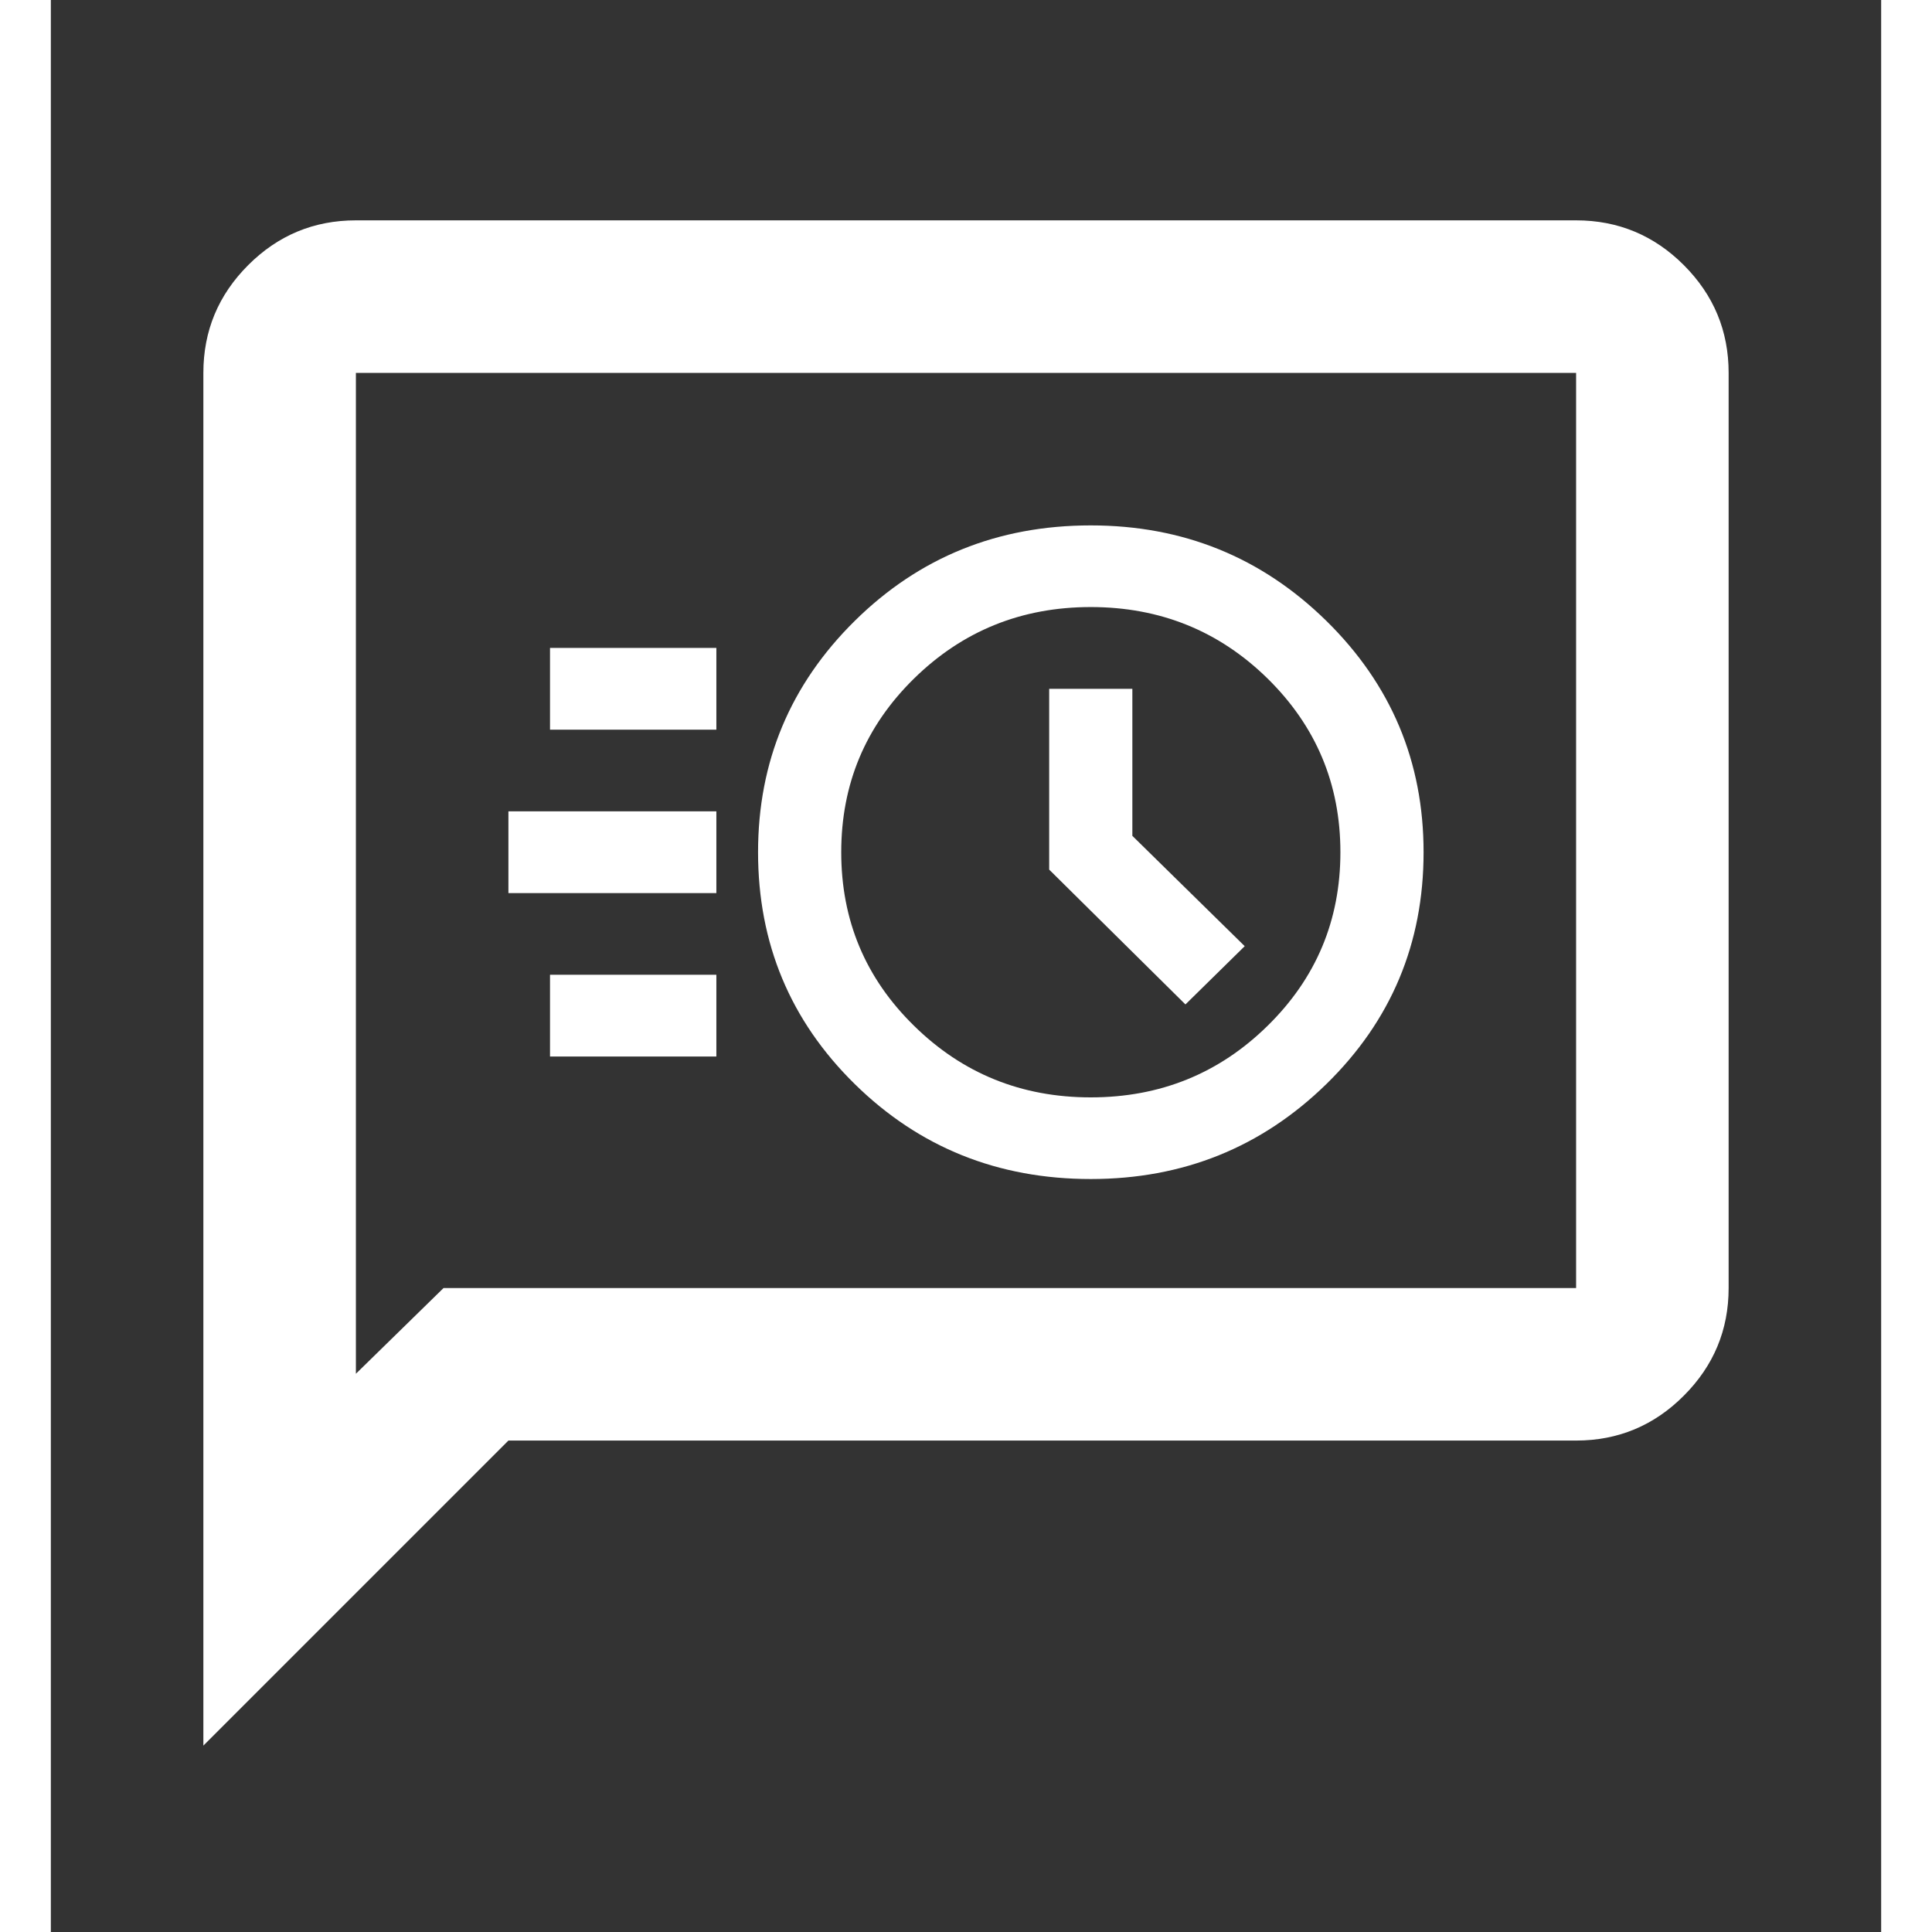 <svg xmlns="http://www.w3.org/2000/svg" width="40" height="40" viewBox="0 0 18 19" fill="none">
	<rect x="0" y="0" width="18" height="19" fill="#333333" stroke="none"/>
	<mask id="mask0_104_8242" style="mask-type:alpha" maskUnits="userSpaceOnUse" x="0" y="0" width="40" height="40">
		<rect y="0.667" width="18" height="18" fill="#D9D9D9"/>
	</mask>
	<g mask="url(#mask0_104_8242)">
		<path d="M1.5 17.167V3.667C1.5 3.254 1.647 2.901 1.941 2.607C2.234 2.314 2.587 2.167 3 2.167H15C15.412 2.167 15.766 2.314 16.059 2.607C16.353 2.901 16.5 3.254 16.5 3.667V12.667C16.5 13.079 16.353 13.432 16.059 13.726C15.766 14.02 15.412 14.167 15 14.167H4.5L1.5 17.167ZM3.862 12.667H15V3.667H3V13.51L3.862 12.667Z" fill="white"/>
		<path d="M10.227 11.595C9.314 11.595 8.54 11.284 7.906 10.661C7.272 10.038 6.955 9.278 6.955 8.381C6.955 7.49 7.272 6.732 7.906 6.106C8.54 5.48 9.314 5.167 10.227 5.167C11.134 5.167 11.906 5.48 12.544 6.106C13.181 6.732 13.5 7.49 13.5 8.381C13.5 9.278 13.181 10.038 12.544 10.661C11.906 11.284 11.134 11.595 10.227 11.595ZM10.227 10.792C10.909 10.792 11.489 10.557 11.966 10.088C12.443 9.62 12.682 9.051 12.682 8.381C12.682 7.711 12.443 7.142 11.966 6.673C11.489 6.205 10.909 5.97 10.227 5.97C9.545 5.97 8.966 6.205 8.489 6.673C8.011 7.142 7.773 7.711 7.773 8.381C7.773 9.051 8.011 9.62 8.489 10.088C8.966 10.557 9.545 10.792 10.227 10.792ZM11.158 9.878L11.741 9.305L10.636 8.22V6.774H9.818V8.552L11.158 9.878ZM4.909 7.176V6.372H6.545V7.176H4.909ZM4.5 8.783V7.979H6.545V8.783H4.5ZM4.909 10.39V9.586H6.545V10.39H4.909Z" fill="white"/>
	</g>
</svg>